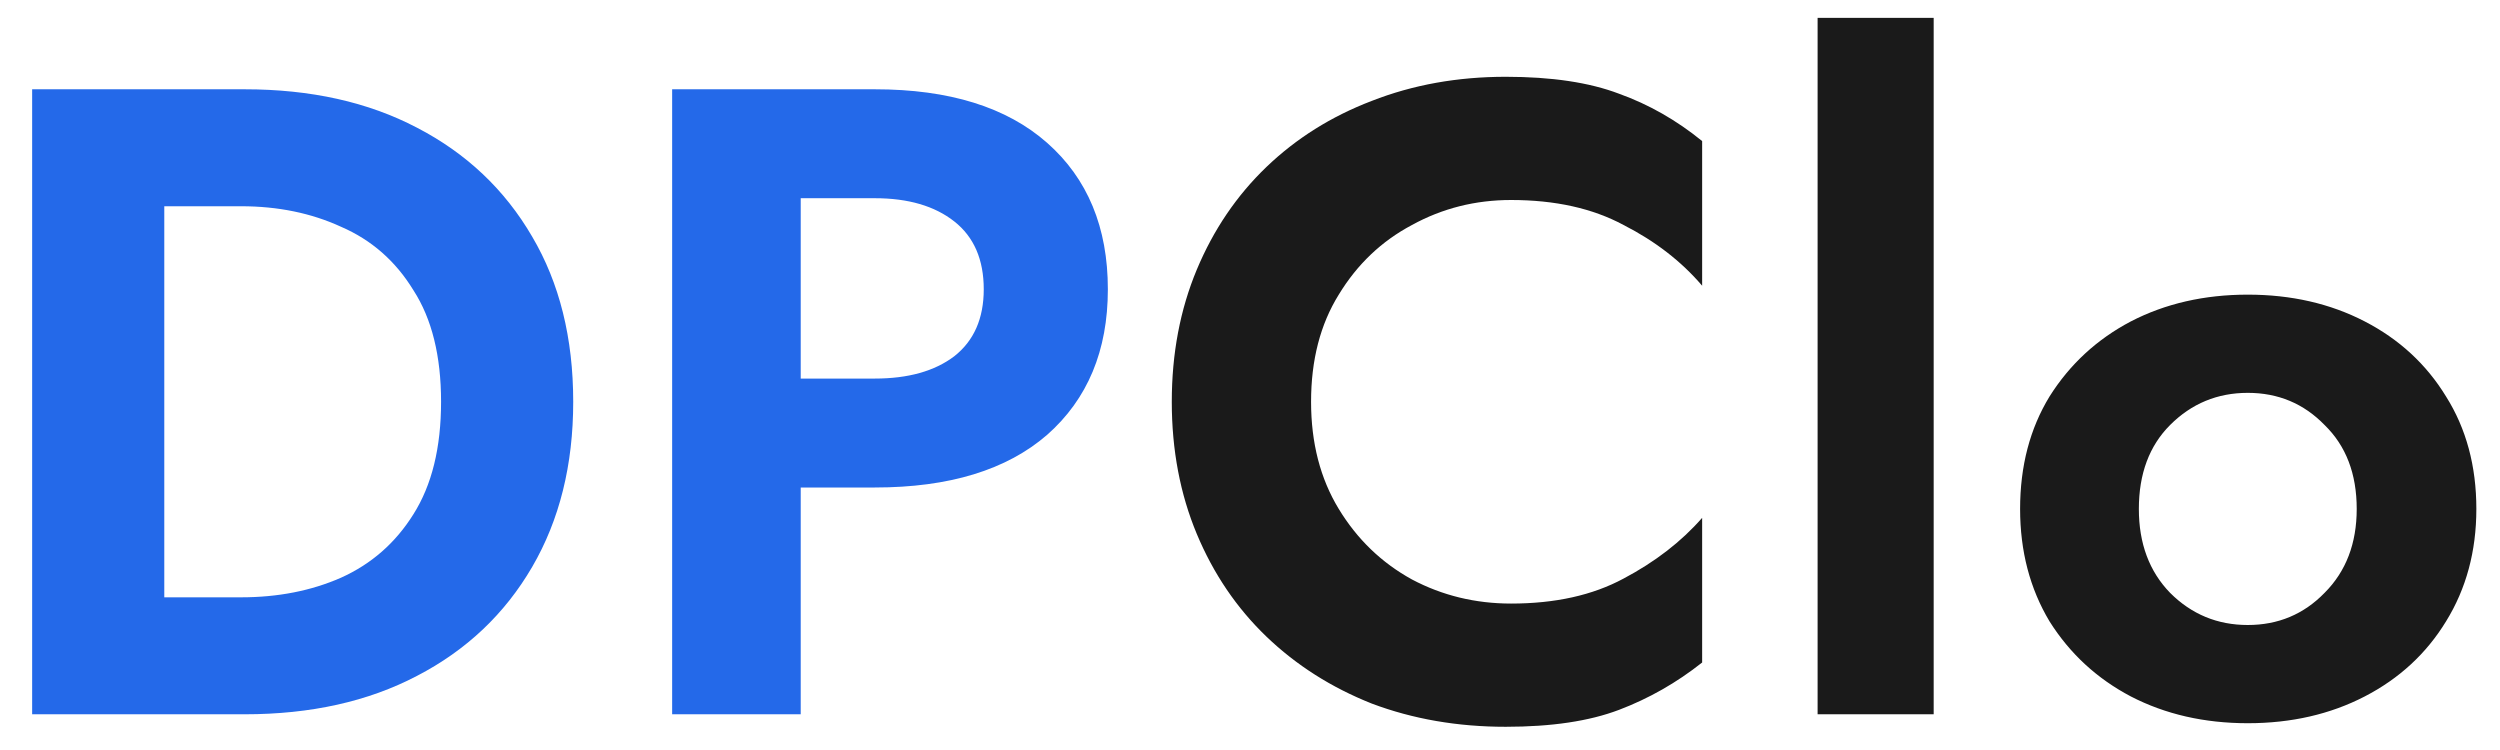<svg width="70" height="21" viewBox="0 0 70 21" fill="none" xmlns="http://www.w3.org/2000/svg"><path d="M6.85 20H0.9V2.5H6.85C8.7 2.5 10.308 2.858 11.675 3.575C13.058 4.292 14.133 5.308 14.9 6.625C15.667 7.925 16.05 9.467 16.05 11.25C16.05 13.017 15.667 14.558 14.9 15.875C14.133 17.192 13.058 18.208 11.675 18.925C10.308 19.642 8.7 20 6.85 20ZM6.75 5.775H4.6V16.725H6.75C7.783 16.725 8.717 16.542 9.55 16.175C10.4 15.792 11.075 15.2 11.575 14.4C12.092 13.583 12.35 12.533 12.35 11.25C12.35 9.967 12.092 8.925 11.575 8.125C11.075 7.308 10.4 6.717 9.55 6.35C8.717 5.967 7.783 5.775 6.75 5.775ZM18.82 2.5H24.495C26.578 2.5 28.187 3 29.32 4C30.453 5 31.02 6.367 31.02 8.1C31.02 9.817 30.453 11.175 29.32 12.175C28.187 13.158 26.578 13.65 24.495 13.65H22.42V20H18.82V2.5ZM24.495 5.55H22.42V10.6H24.495C25.428 10.6 26.17 10.392 26.72 9.975C27.27 9.542 27.545 8.917 27.545 8.1C27.545 7.267 27.27 6.633 26.72 6.2C26.17 5.767 25.428 5.55 24.495 5.55Z" fill="#2469E9"></path><path d="M36.71 11.25C36.71 12.4 36.968 13.4 37.485 14.25C38.002 15.1 38.685 15.758 39.535 16.225C40.385 16.675 41.31 16.9 42.31 16.9C43.544 16.9 44.593 16.667 45.46 16.2C46.343 15.733 47.077 15.167 47.66 14.5V18.55C46.944 19.117 46.169 19.558 45.335 19.875C44.502 20.192 43.444 20.35 42.16 20.35C40.81 20.35 39.56 20.133 38.41 19.7C37.277 19.25 36.294 18.625 35.46 17.825C34.627 17.025 33.977 16.067 33.51 14.95C33.044 13.833 32.81 12.6 32.81 11.25C32.81 9.9 33.044 8.667 33.51 7.55C33.977 6.433 34.627 5.475 35.46 4.675C36.294 3.875 37.277 3.258 38.41 2.825C39.56 2.375 40.81 2.15 42.16 2.15C43.444 2.15 44.502 2.308 45.335 2.625C46.169 2.925 46.944 3.367 47.66 3.95V8C47.077 7.317 46.343 6.75 45.46 6.3C44.593 5.833 43.544 5.6 42.31 5.6C41.31 5.6 40.385 5.833 39.535 6.3C38.685 6.75 38.002 7.4 37.485 8.25C36.968 9.083 36.71 10.083 36.71 11.25ZM50.893 0.5H54.143V20H50.893V0.5ZM56.563 14.25C56.563 13.05 56.838 12 57.388 11.1C57.955 10.2 58.713 9.5 59.663 9C60.63 8.5 61.722 8.25 62.938 8.25C64.155 8.25 65.247 8.5 66.213 9C67.18 9.5 67.938 10.2 68.488 11.1C69.055 12 69.338 13.05 69.338 14.25C69.338 15.433 69.055 16.483 68.488 17.4C67.938 18.3 67.18 19 66.213 19.5C65.247 20 64.155 20.25 62.938 20.25C61.722 20.25 60.63 20 59.663 19.5C58.713 19 57.955 18.3 57.388 17.4C56.838 16.483 56.563 15.433 56.563 14.25ZM59.888 14.25C59.888 15.217 60.18 16 60.763 16.6C61.363 17.2 62.088 17.5 62.938 17.5C63.788 17.5 64.505 17.2 65.088 16.6C65.688 16 65.988 15.217 65.988 14.25C65.988 13.267 65.688 12.483 65.088 11.9C64.505 11.3 63.788 11 62.938 11C62.088 11 61.363 11.3 60.763 11.9C60.18 12.483 59.888 13.267 59.888 14.25Z" fill="#1A1A1A"></path></svg>